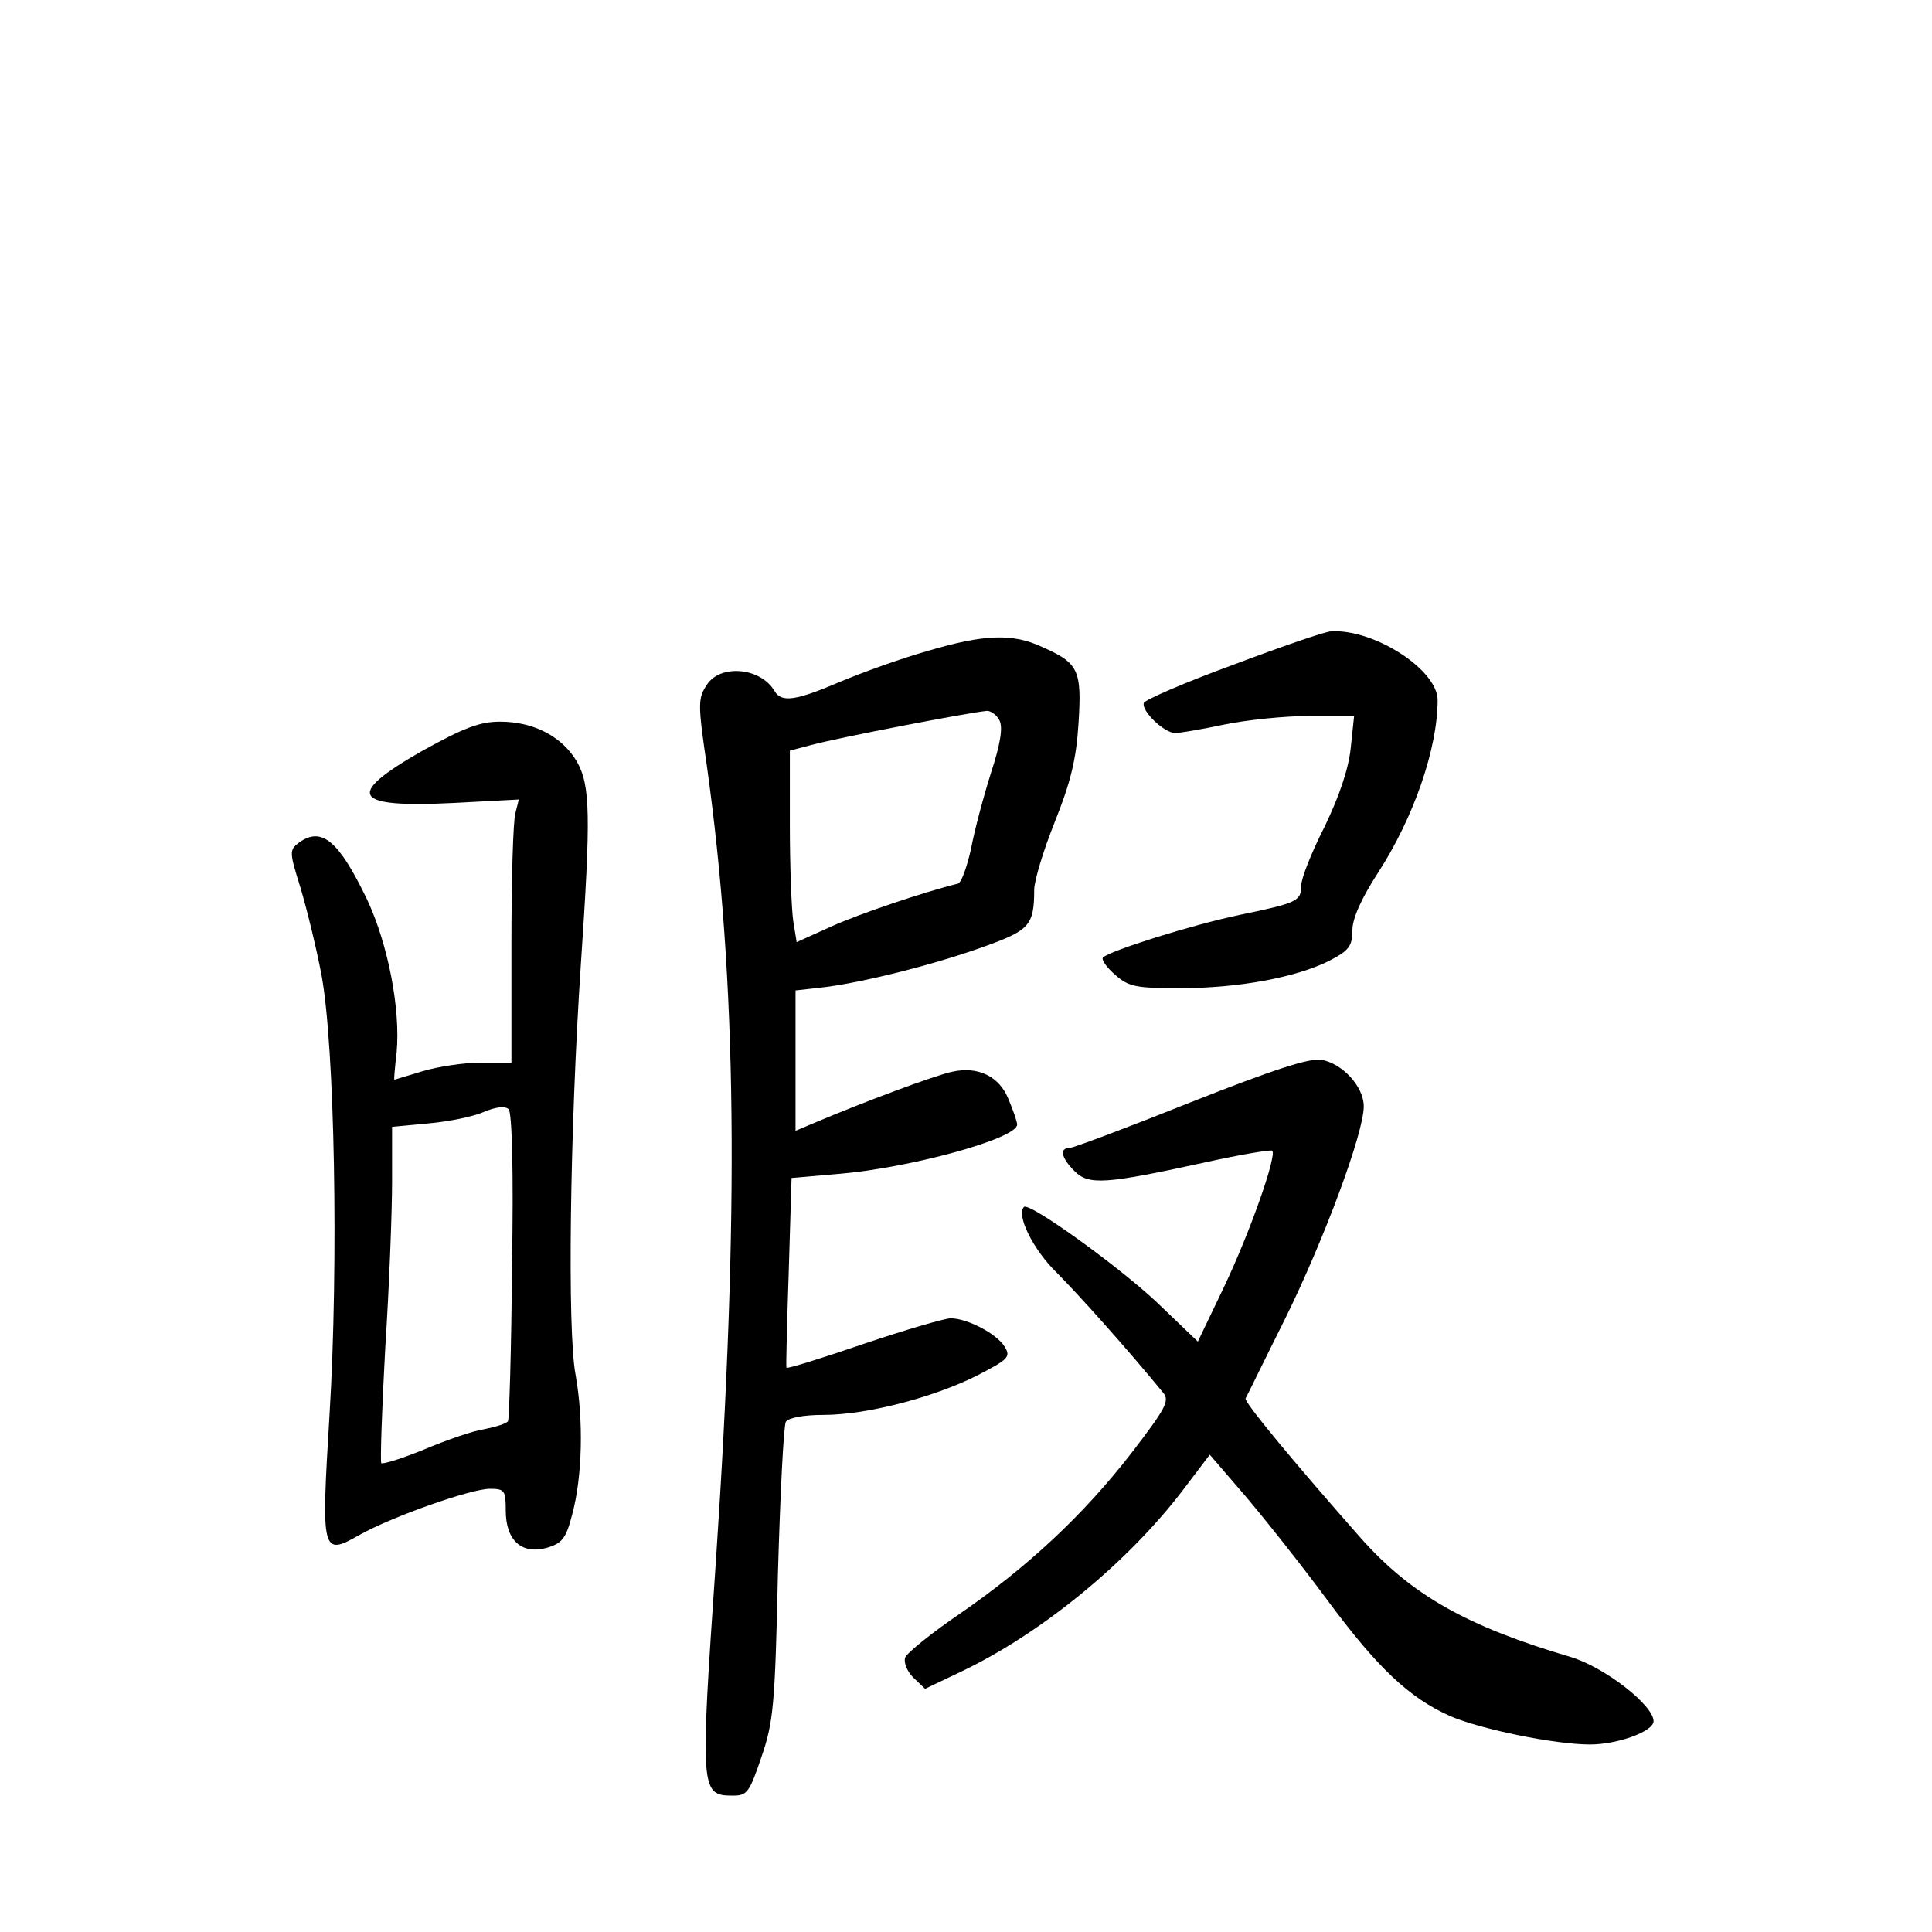 <?xml version="1.0" standalone="no"?>
<!DOCTYPE svg PUBLIC "-//W3C//DTD SVG 20010904//EN"
 "http://www.w3.org/TR/2001/REC-SVG-20010904/DTD/svg10.dtd">
<svg version="1.0" xmlns="http://www.w3.org/2000/svg"
 width="340pt" height="340pt" viewBox="0 0 340 340"
 preserveAspectRatio="xMidYMid meet">
<g transform="translate(0,340) scale(0.1,-0.1)"
fill="#000000" stroke="none">
<path d="M2170 2230 c-85 -31 -156 -62 -157 -67 -5 -14 36 -53 55 -53 9 0 49
7 87 15 39 8 106 15 149 15 l79 0 -6 -57 c-4 -37 -20 -84 -46 -138 -23 -45
-41 -91 -41 -103 0 -28 -7 -31 -108 -52 -86 -18 -228 -63 -241 -75 -3 -4 6
-17 22 -31 24 -21 37 -23 115 -23 102 0 203 19 261 48 35 18 41 26 41 54 0 21
16 56 45 101 63 97 105 219 105 304 0 53 -111 125 -187 121 -10 0 -88 -27
-173 -59z"/>
<path d="M1631 2254 c-46 -13 -115 -38 -153 -54 -77 -33 -103 -37 -115 -16
-24 41 -95 48 -119 11 -16 -24 -16 -34 0 -143 53 -379 57 -785 16 -1397 -28
-408 -28 -415 30 -415 25 0 29 6 50 68 21 61 24 91 29 322 4 140 10 261 14
268 5 7 31 12 66 12 75 0 192 30 270 69 56 29 60 33 49 51 -14 23 -66 50 -95
50 -10 0 -79 -20 -153 -45 -73 -25 -134 -44 -136 -42 -1 1 1 77 4 168 l5 166
81 7 c125 10 316 62 316 87 0 5 -7 25 -15 44 -16 41 -54 59 -99 49 -30 -6
-160 -55 -238 -88 l-38 -16 0 123 0 124 53 6 c69 9 194 40 284 73 74 27 83 36
83 98 0 16 16 69 36 119 28 70 38 110 42 174 6 94 0 106 -63 134 -53 25 -103
23 -204 -7z m128 -122 c6 -12 2 -40 -15 -92 -13 -41 -29 -101 -35 -133 -7 -32
-17 -60 -23 -62 -61 -15 -173 -53 -222 -75 l-62 -28 -6 37 c-3 20 -6 95 -6
168 l0 132 38 10 c48 13 276 57 309 60 7 0 17 -7 22 -17z"/>
<path d="M742 2078 c-136 -78 -122 -100 58 -91 l113 6 -6 -24 c-4 -13 -7 -117
-7 -231 l0 -208 -53 0 c-30 0 -76 -7 -103 -15 -27 -8 -49 -15 -50 -15 -1 0 1
22 4 48 7 76 -15 190 -52 269 -50 104 -80 129 -120 100 -17 -13 -17 -16 3 -80
11 -37 28 -106 37 -154 23 -126 30 -506 14 -771 -15 -247 -14 -251 53 -213 57
32 196 81 229 81 26 0 28 -3 28 -38 0 -53 28 -78 72 -66 27 8 34 16 45 59 18
67 20 166 6 245 -15 77 -10 433 9 720 18 266 17 318 -7 360 -26 44 -76 70
-135 70 -36 0 -64 -11 -138 -52z m159 -906 c-1 -147 -5 -270 -7 -273 -2 -4
-21 -10 -41 -14 -21 -3 -69 -20 -107 -36 -39 -16 -72 -26 -75 -24 -2 3 1 94 7
203 7 108 12 240 12 293 l0 96 64 6 c35 3 79 12 97 20 21 9 38 11 44 5 6 -5 9
-109 6 -276z"/>
<path d="M2095 1460 c-110 -44 -206 -80 -212 -80 -19 0 -16 -17 8 -41 25 -25
54 -23 228 15 63 14 117 23 120 21 8 -9 -38 -141 -85 -240 l-46 -96 -72 69
c-68 64 -225 177 -234 168 -14 -14 16 -75 57 -115 38 -38 125 -135 188 -212
12 -14 4 -28 -55 -105 -85 -110 -184 -202 -303 -284 -50 -34 -93 -69 -96 -77
-3 -8 3 -24 14 -35 l21 -20 63 30 c143 68 297 195 394 324 l44 58 62 -72 c34
-40 100 -123 145 -184 88 -119 144 -172 216 -204 53 -23 184 -50 246 -50 49 0
112 23 112 41 0 28 -86 95 -146 113 -183 54 -280 109 -369 209 -120 136 -206
240 -203 246 2 3 33 67 70 141 68 138 138 326 138 373 0 35 -38 76 -75 82 -22
3 -86 -18 -230 -75z"/>
</g>
</svg>
